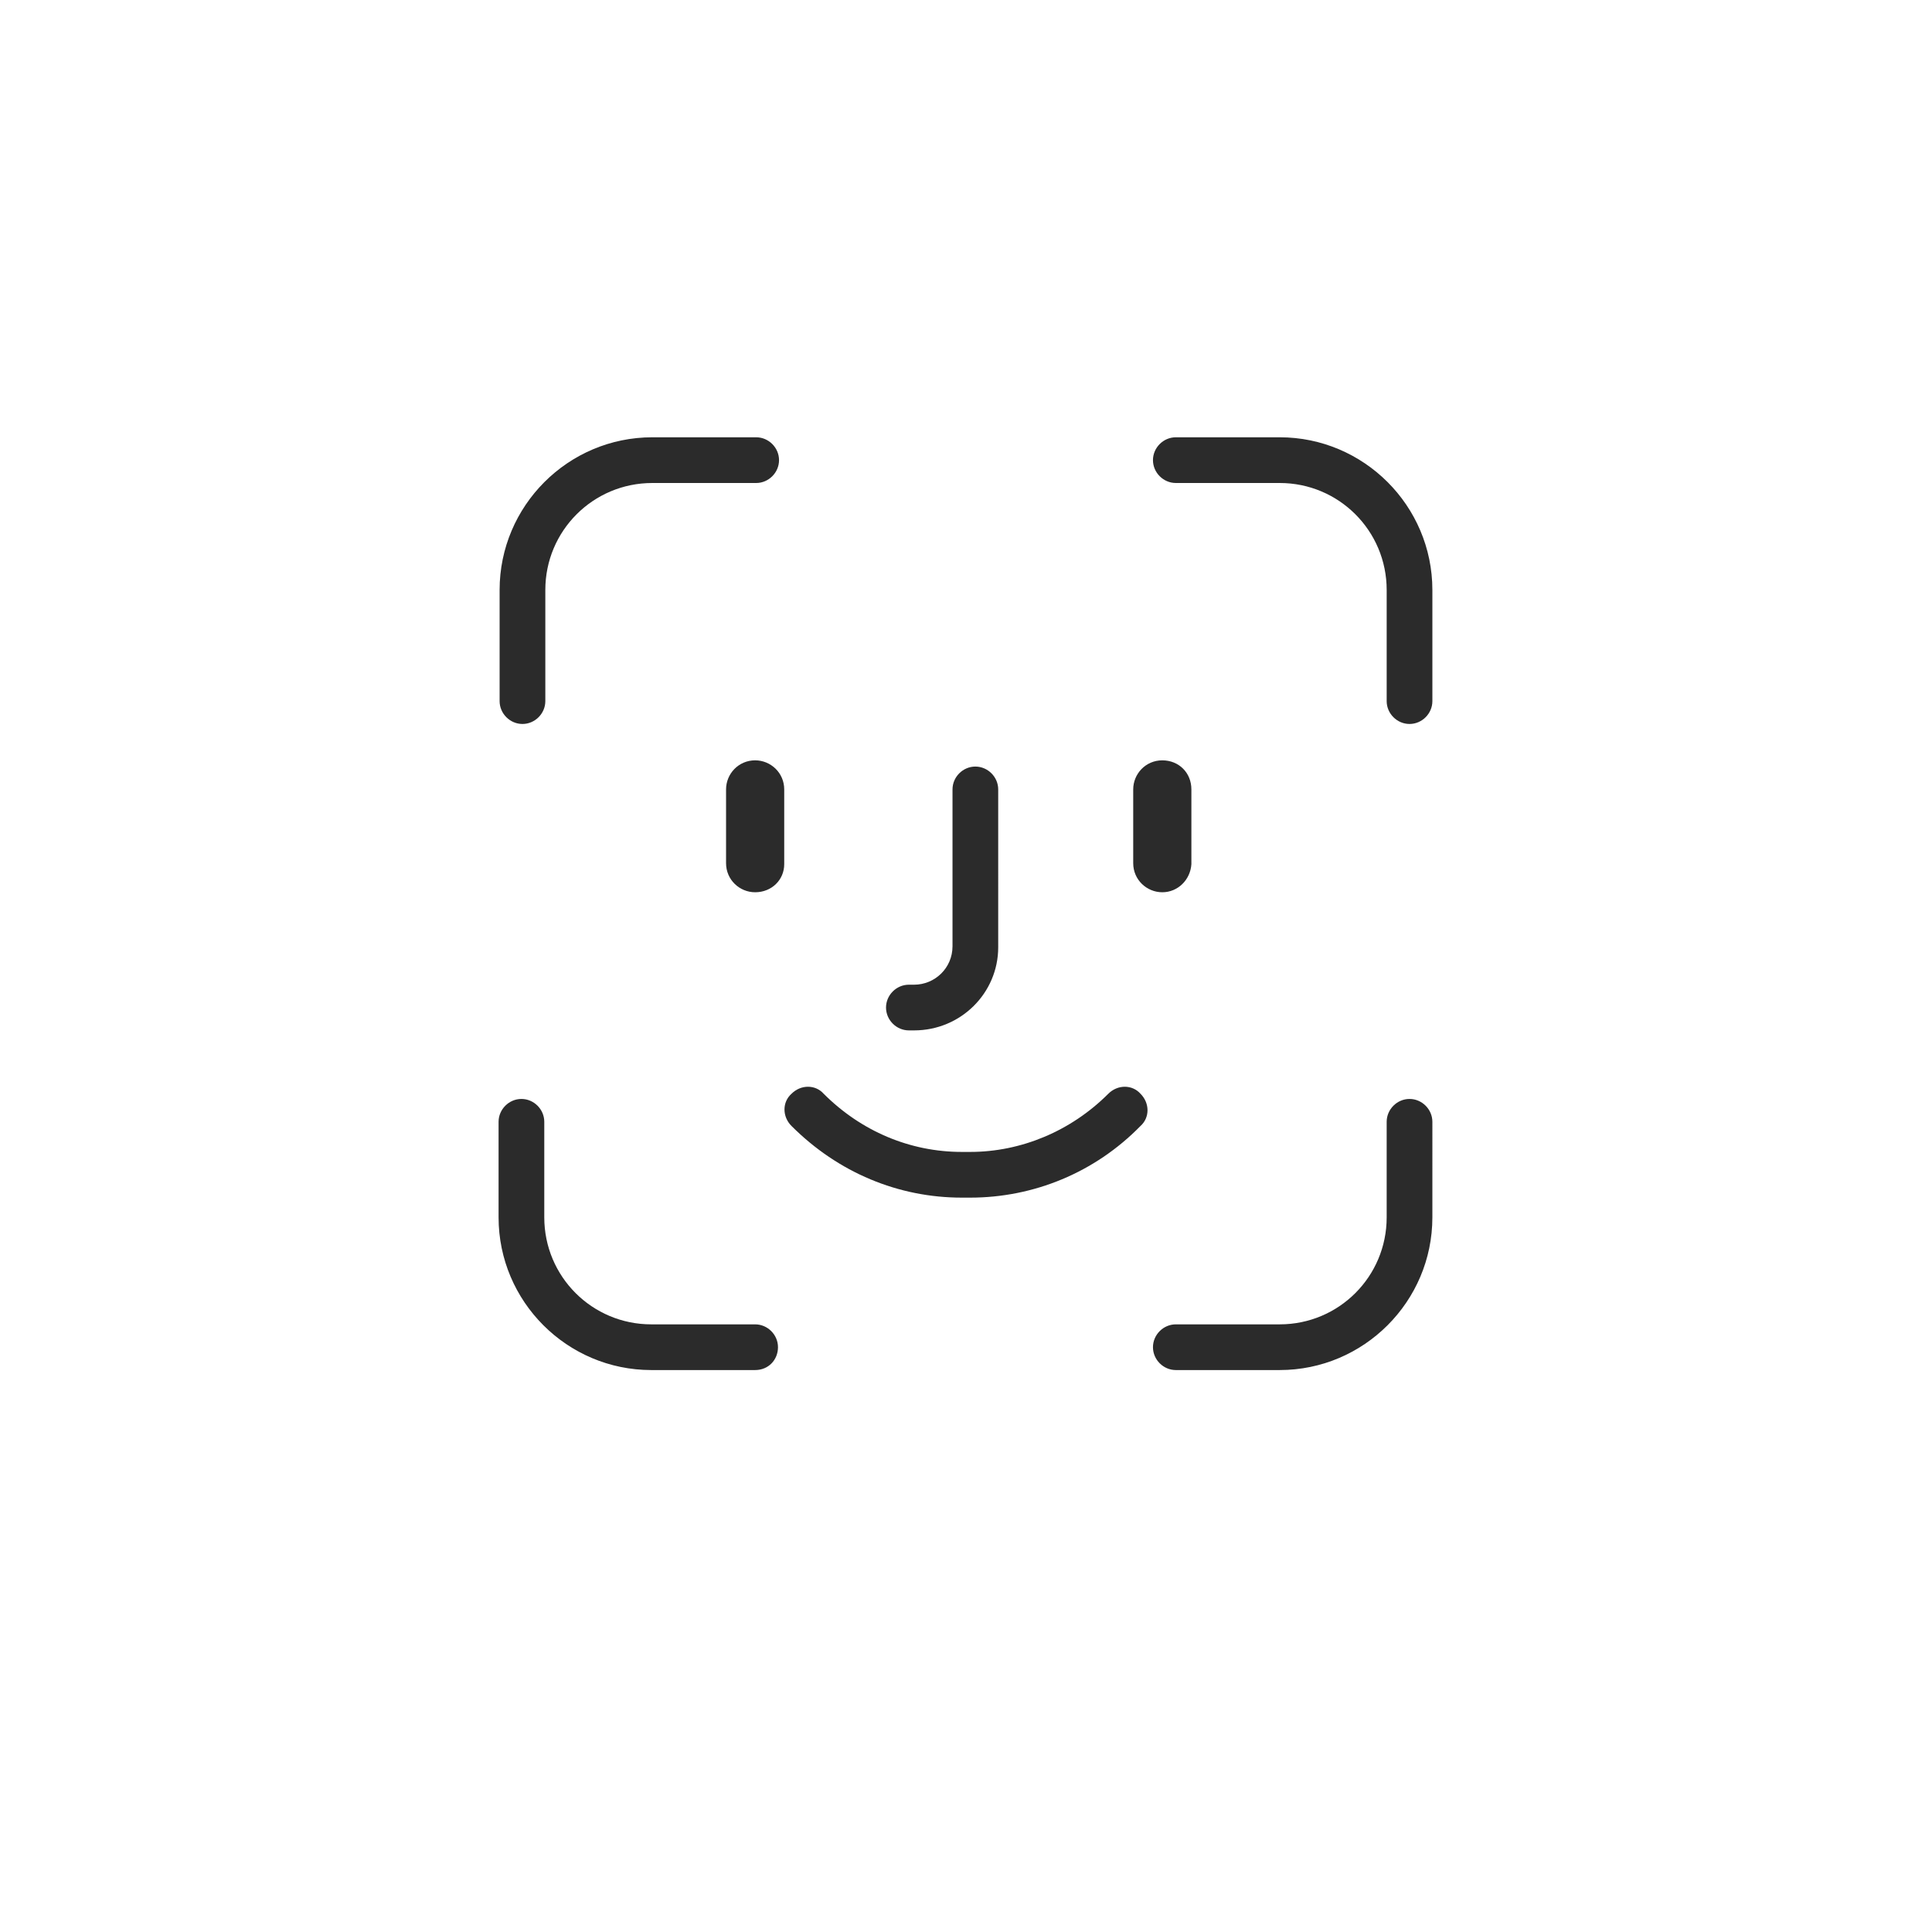 <svg xmlns="http://www.w3.org/2000/svg" width="124" height="124" fill="none" viewBox="0 0 124 124">
    <g filter="url(#filter0_d)">
        <rect width="108" height="108" x="8" y="4" fill="#fff" rx="20"/>
    </g>
    <path fill="#2B2B2B" d="M90.467 70.533c-.8 0-1.467.667-1.467 1.467v6.133c0 3.8-3.067 6.867-6.867 6.867h-6.666c-.8 0-1.467.666-1.467 1.466 0 .8.667 1.467 1.467 1.467h6.666c5.4 0 9.8-4.4 9.8-9.8V72c0-.8-.666-1.467-1.466-1.467zM82.133 28.066h-6.666c-.8 0-1.467.667-1.467 1.467S74.667 31 75.467 31h6.666c3.8 0 6.867 3.066 6.867 6.866V45c0 .8.667 1.466 1.467 1.466S91.933 45.8 91.933 45v-7.134c0-5.4-4.4-9.8-9.8-9.8zM74.6 57.267c1 0 1.8-.8 1.866-1.8v-4.8c0-1.067-.8-1.867-1.867-1.867s-1.867.867-1.867 1.867V55.4c0 1.067.867 1.867 1.867 1.867zM71.133 70.2c-2.4 2.4-5.6 3.733-8.867 3.733h-.533c-3.333 0-6.467-1.333-8.867-3.733-.533-.6-1.466-.6-2.066 0-.6.533-.6 1.467 0 2.067 3 3 6.866 4.6 10.933 4.6h.533c4.067 0 8-1.6 10.934-4.6.6-.534.6-1.467 0-2.067-.534-.6-1.467-.6-2.067 0zM58.334 66.133h.333c3 0 5.4-2.4 5.4-5.333V50.667c0-.8-.666-1.467-1.466-1.467-.8 0-1.467.667-1.467 1.467v10.066c0 1.4-1.133 2.467-2.467 2.467h-.333c-.8 0-1.467.667-1.467 1.467s.667 1.466 1.467 1.466zM48.466 48.8c-1.066 0-1.866.867-1.866 1.867V55.4c0 1.067.866 1.867 1.866 1.867 1.067 0 1.867-.8 1.867-1.8v-4.8c0-1.067-.867-1.867-1.867-1.867zM33.533 46.466c.8 0 1.467-.666 1.467-1.466v-7.134c0-3.8 3.066-6.866 6.866-6.866h6.667c.8 0 1.467-.667 1.467-1.467s-.667-1.467-1.467-1.467h-6.667c-5.4 0-9.8 4.4-9.8 9.8V45c0 .8.667 1.466 1.467 1.466zM48.467 85H41.8c-3.8 0-6.867-3.067-6.867-6.867V72c0-.8-.666-1.467-1.466-1.467-.8 0-1.467.667-1.467 1.467v6.133c0 5.4 4.4 9.8 9.8 9.8h6.667c.866 0 1.466-.667 1.466-1.467S49.267 85 48.467 85z"/>
    <defs>
        <filter id="filter0_d" width="124" height="124" x="0" y="0" color-interpolation-filters="sRGB" filterUnits="userSpaceOnUse">
            <feFlood flood-opacity="0" result="BackgroundImageFix"/>
            <feColorMatrix in="SourceAlpha" values="0 0 0 0 0 0 0 0 0 0 0 0 0 0 0 0 0 0 127 0"/>
            <feOffset dy="4"/>
            <feGaussianBlur stdDeviation="4"/>
            <feColorMatrix values="0 0 0 0 0.973 0 0 0 0 0.925 0 0 0 0 0.839 0 0 0 1 0"/>
            <feBlend in2="BackgroundImageFix" result="effect1_dropShadow"/>
            <feBlend in="SourceGraphic" in2="effect1_dropShadow" result="shape"/>
        </filter>
    </defs>
</svg>
